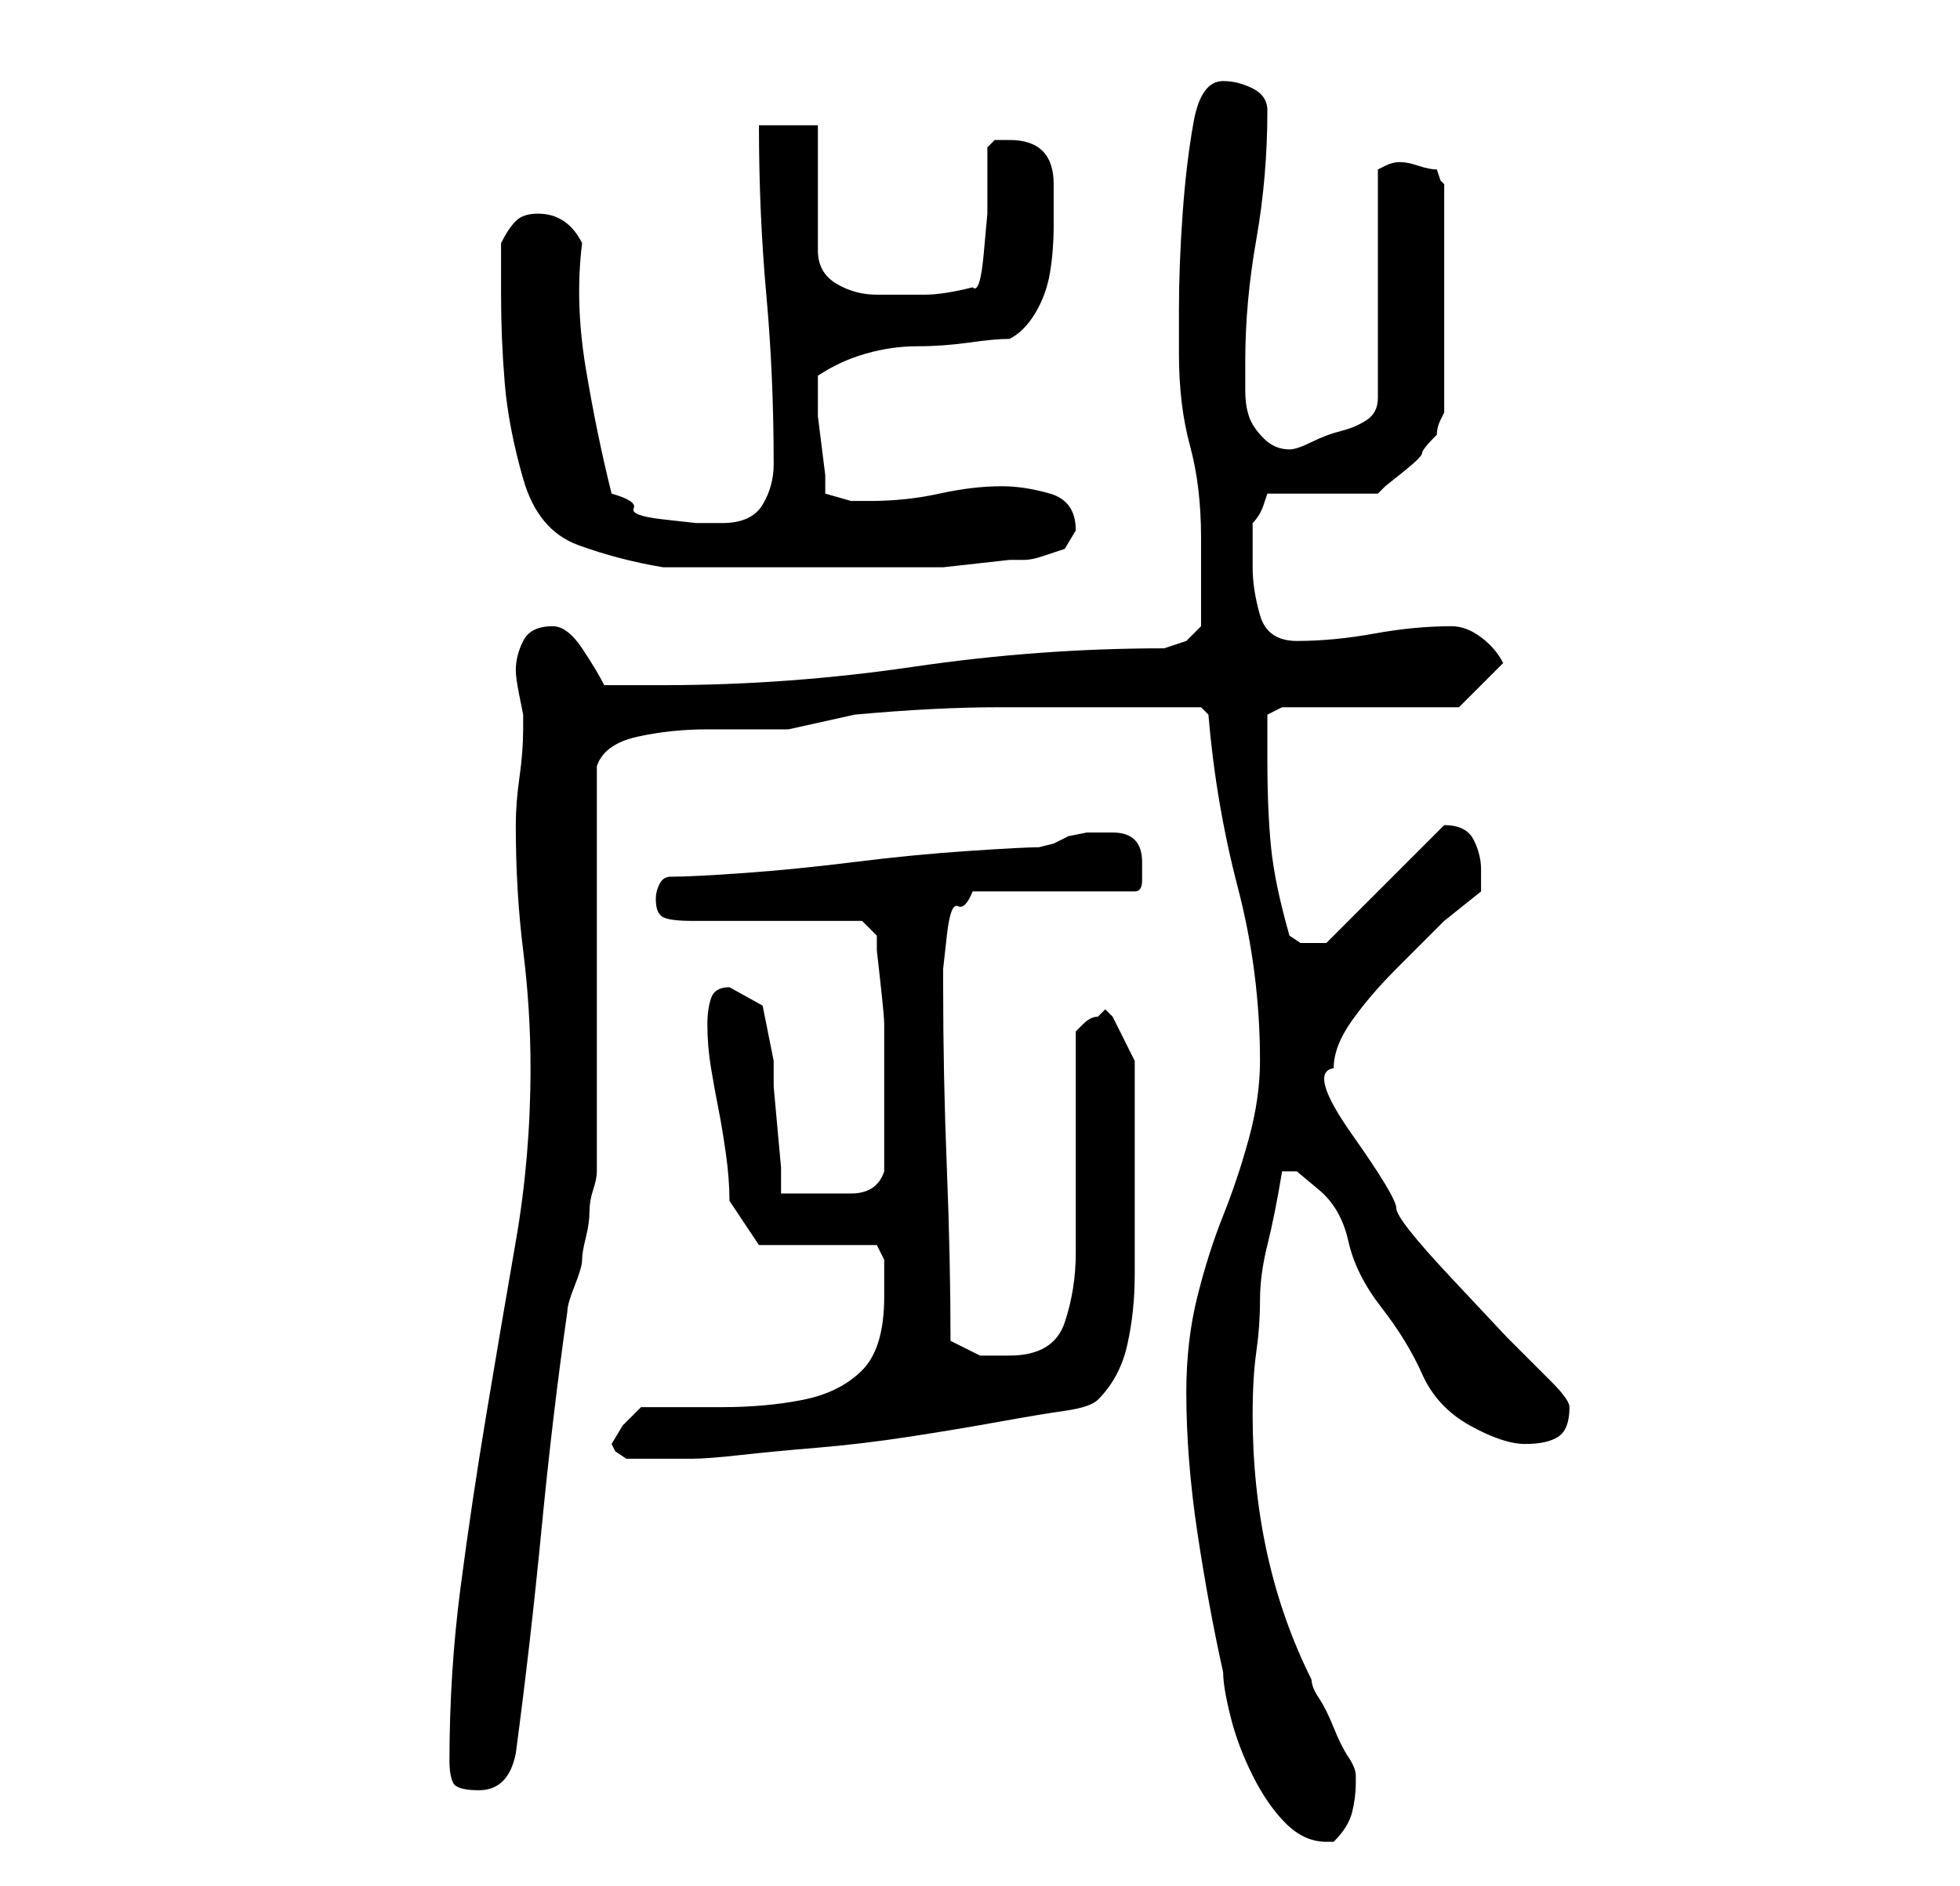 <?xml version="1.0" standalone="no"?>
<!DOCTYPE svg PUBLIC "-//W3C//DTD SVG 1.1//EN" "http://www.w3.org/Graphics/SVG/1.1/DTD/svg11.dtd" >
<svg xmlns="http://www.w3.org/2000/svg" xmlns:xlink="http://www.w3.org/1999/xlink" version="1.1" viewBox="-10 0 266 256">
   <path fill="currentColor"
d="M151 189q0 9 1.5 19t3.5 19q0 2 1 6t3 8t4.5 6.5t5.5 2.5h1q2 -2 2.5 -4t0.5 -4v-0.5v-0.5q0 -1 -1 -2.5t-2 -4t-2 -4t-1 -2.5q-4 -8 -6 -17t-2 -19q0 -5 0.5 -8.5t0.5 -7t1 -7.5t2 -10h0.5h1.5t3 2.5t4 7t4.5 9t5.5 9t6.5 7t7.5 2.5q3 0 4.5 -1t1.5 -4q0 -1 -2.5 -3.5
l-6 -6t-7.5 -8t-7.5 -9.5t-6 -10t-2.5 -9q0 -3 2.5 -6.5t6 -7l6.5 -6.5t5 -4v-2v-1q0 -2 -1 -4t-4 -2l-0.5 0.5l-0.5 0.5l-15 15h-1h-1h-1.5t-1.5 -1q-2 -7 -2.5 -12t-0.5 -12v-3v-3l2 -1h24l6 -6q-1 -2 -3 -3.5t-4 -1.5q-5 0 -10.5 1t-10.5 1q-4 0 -5 -3.5t-1 -6.5v-6
q1 -1 1.5 -2.5l0.5 -1.5h15l1 -1t2.5 -2t2.5 -2.5t2 -2.5q0 -1 0.5 -2l0.5 -1v-31l-0.5 -0.5t-0.5 -1.5q-1 0 -2.5 -0.5t-2.5 -0.5t-2 0.5l-1 0.5v31q0 2 -1.5 3t-3.5 1.5t-4 1.5t-3 1q-2 0 -3.5 -1.5t-2 -3t-0.5 -3.5v-4q0 -8 1.5 -16.5t1.5 -17.5q0 -2 -2 -3t-4 -1
q-3 0 -4 5.5t-1.5 12.5t-0.5 13v6q0 7 1.5 12.5t1.5 12.5v2v4v4v2l-2 2t-3 1q-17 0 -34 2.5t-34 2.5h-4h-4q-1 -2 -3 -5t-4 -3q-3 0 -4 2t-1 4q0 1 0.5 3.5l0.5 2.5v2q0 3 -0.5 6.5t-0.5 6.5q0 9 1 17t1 16q0 12 -2 23.5t-4 23.5t-3.5 23.5t-1.5 23.5q0 2 0.5 3t3.5 1
q4 0 5 -5q2 -15 3.5 -30.5t3.5 -29.5q0 -1 1 -3.5t1 -3.5t0.5 -3t0.5 -3.5t0.5 -3t0.5 -2.5v-55q1 -3 5.5 -4t9.5 -1h11t9 -2q11 -1 19.5 -1h19.5h4.5h3.5l1 1q1 12 4 23.5t3 23.5q0 5 -1.5 10.5t-3.5 10.5t-3.5 11t-1.5 13zM73 196l0.5 1t1.5 1h9q2 0 6.5 -0.5t10.5 -1
t12.5 -1.5t12 -2t9 -1.5t4.5 -1.5q3 -3 4 -7.5t1 -9.5v-10v-8v-7v-4l-3 -6l-0.5 -0.5l-0.5 -0.5l-1 1q-1 0 -2 1l-1 1v30q0 5 -1.5 9.5t-7.5 4.5h-4t-4 -2q0 -11 -0.5 -23.5t-0.5 -24.5v-2.5t0.5 -4.5t1.5 -4t2 -2h22q1 0 1 -1.5v-2.5q0 -2 -1 -3t-3 -1h-2h-1.5t-2.5 0.5
l-2 1t-2 0.5q-2 0 -9.5 0.5t-15.5 1.5t-15 1.5t-10 0.5q-1 0 -1.5 1t-0.5 2q0 2 1 2.5t4 0.5h23l2 2v2t0.5 4.5t0.5 5.5v5v7v8q-1 3 -4.5 3h-5.5h-4v-3.5t-0.5 -5.5t-0.5 -5.5v-3.5l-1.5 -7.5t-4.5 -2.5q-2 0 -2.5 1.5t-0.5 3.5q0 3 0.5 6t1 5.5t1 6t0.5 6.5l4 6h16l1 2v2.5
v2.5q0 7 -3 10t-8 4t-11 1h-11l-2.5 2.5t-1.5 2.5zM58 40q0 6 0.5 12t2.5 13t7.5 9t11.5 3h15h9h7h7t9 -1h2q1 0 2.5 -0.5l3 -1t1.5 -2.5q0 -4 -3.5 -5t-6.5 -1q-4 0 -8.5 1t-9.5 1h-2.5t-3.5 -1v-2.5t-0.5 -4t-0.5 -4v-2.5v0v-1v-1v-1q3 -2 6.5 -3t7 -1t7 -0.5t5.5 -0.5
q2 -1 3.5 -3.5t2 -5.5t0.5 -6.5v-5.5q0 -3 -1.5 -4.5t-4.5 -1.5h-2t-1 1v4v5t-0.5 5.5t-1.5 4.5q-4 1 -6.5 1h-6.5q-3 0 -5.5 -1.5t-2.5 -4.5v-17h-8q0 12 1 23t1 23q0 3 -1.5 5.5t-5.5 2.5h-3.5t-4.5 -0.5t-4 -1.5t-3 -2q-2 -8 -3.5 -17t-0.5 -17q-2 -4 -6 -4q-2 0 -3 1
t-2 3v3v4z" />
</svg>

